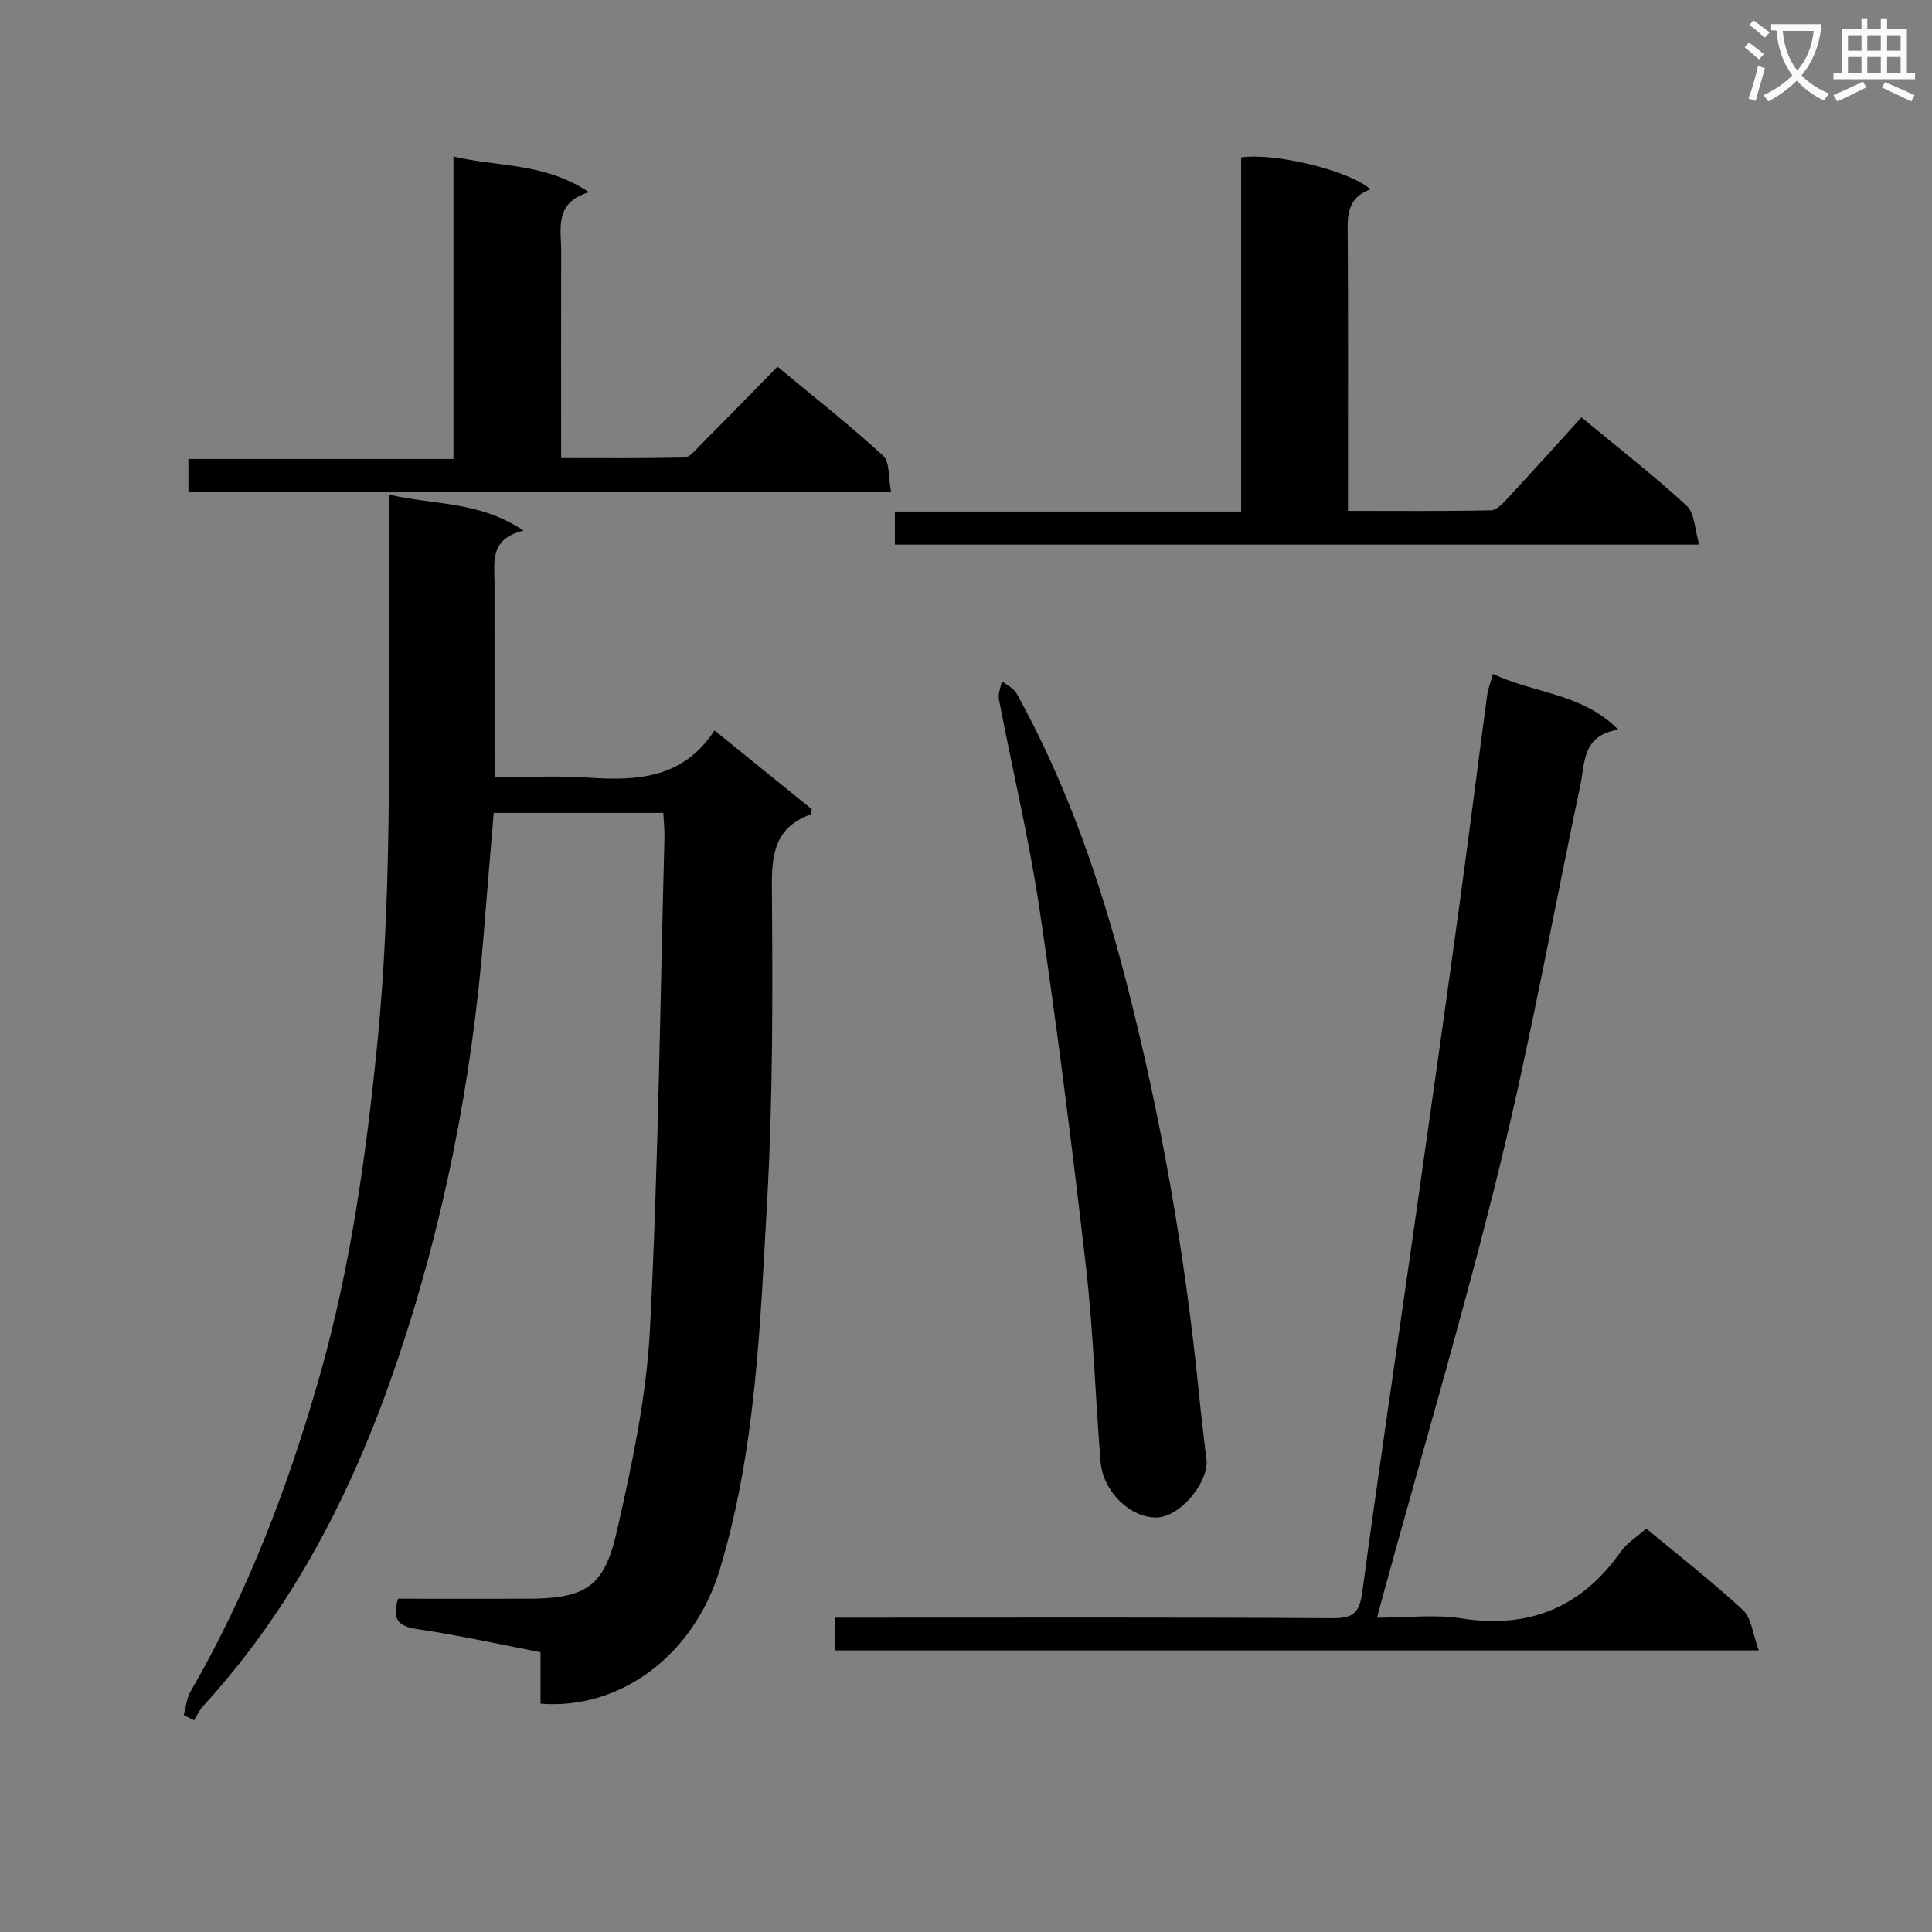 <svg enable-background="new 0 0 400 400" viewBox="0 0 400 400" xmlns="http://www.w3.org/2000/svg"><rect x="0" y="0" width="400" height="400" fill="#808080" stroke="none"/><path d="m362.1 8.8c1.1.8 2.1 1.6 3.1 2.4l-1 1.1c-1.3-1.1-2.3-2-3-2.5zm1.9 4.8c.5.2.9.4 1.4.5-.6 2.3-1.3 4.5-1.9 6.8l-1.5-.5c.8-2.1 1.4-4.3 2-6.8zm-1-9.4c1.3.9 2.4 1.8 3.4 2.5l-1 1.1c-1.4-1.2-2.4-2.1-3.2-2.6zm3.7 2.2v-1.4h10.3v1.2c-.5 3.6-1.8 6.8-4 9.4 1.5 1.6 3.4 2.8 5.7 3.8-.3.4-.7.8-1.1 1.4-2.3-1.1-4.1-2.5-5.6-4.1-1.6 1.6-3.6 3.1-5.9 4.3-.3-.5-.7-.9-1-1.3 2.4-1.1 4.4-2.5 6-4.1-1.9-2.5-3-5.6-3.3-9.3h-1.1zm8.8 0h-6.4c.3 3.3 1.3 6 3 8.2 2-2.3 3.1-5.1 3.4-8.2z" fill="#fafafb"/><path d="m385.3 3.8h1.3v2.2h2.8v-2.2h1.3v2.2h4.1v9.1h1.7v1.3h-16.9v-1.3h1.7v-9.1h4.1v-2.2zm.4 13.1.7 1.2c-1.8.9-3.8 1.9-6 2.9-.2-.4-.5-.8-.8-1.3 2.3-1 4.3-1.9 6.1-2.8zm-3.1-6.4h2.8v-3.2h-2.8zm0 4.6h2.8v-3.3h-2.8zm4-4.6h2.8v-3.2h-2.8zm0 4.6h2.8v-3.3h-2.8zm3.7 1.9c2.1.9 4.1 1.8 6.1 2.7l-.7 1.3c-2.2-1.1-4.2-2-6.1-2.9zm3.2-9.7h-2.8v3.2h2.8zm-2.8 7.8h2.8v-3.3h-2.8z" fill="#fafafb"/><g fill="#010000"><path d="m111.91 352.73c0-3.64 0-6.94 0-10.66-8.64-1.66-17.03-3.53-25.52-4.78-4-.58-5.28-2.06-3.98-6.29 8.81 0 17.78.02 26.74 0 11.87-.03 15.89-2.25 18.51-13.75 3.16-13.86 6.19-27.99 6.91-42.12 1.74-33.87 2.1-67.82 3-101.74.04-1.62-.14-3.25-.24-5.09-11.82 0-23.25 0-35.11 0-.69 8.29-1.39 16.5-2.04 24.72-2.46 30.92-8.4 61.11-18.52 90.46-8.87 25.72-21.09 49.53-39.63 69.77-.77.84-1.24 1.94-1.85 2.92-.71-.36-1.42-.71-2.14-1.07.45-1.63.59-3.44 1.4-4.86 11.87-20.57 20.27-42.57 26.74-65.33 6.33-22.26 9.54-45.07 11.86-68.08 3.61-35.71 2.14-71.5 2.52-107.27.02-2.12 0-4.24 0-7.15 9.4 2.17 18.73 1.31 27.84 7.45-7.08 1.68-6.03 6.51-6.02 10.92.01 13.13.01 26.26.01 40.14 6.56 0 13.01-.36 19.41.08 10.15.7 19.67.16 26.13-9.77 7.14 5.78 13.67 11.07 20.14 16.3-.15.56-.16 1.06-.33 1.13-7.16 2.61-7.99 7.96-7.93 14.92.17 21.8.23 43.65-1 65.4-1.44 25.49-2.3 51.15-9.77 75.92-5.28 17.56-20.4 29.16-37.13 27.83z"/><path d="m309.11 139.53c8.67 4.12 18.43 3.95 25.95 11.55-7.5 1.14-6.9 6.88-7.88 11.54-5.55 26.3-10.3 52.79-16.69 78.88-7.26 29.63-15.96 58.91-24.03 88.34-.39 1.43-.77 2.86-1.36 5.09 6.07 0 11.9-.73 17.48.14 14.02 2.19 24.83-2.26 32.97-13.8 1.3-1.84 3.41-3.12 5.29-4.79 6.56 5.44 13.54 10.86 19.99 16.84 1.82 1.69 2.07 5.07 3.31 8.38-64.48 0-127.7 0-191.22 0 0-2.05 0-3.98 0-6.78h5.65c32.5 0 65-.09 97.49.11 4.4.03 5.45-1.43 6-5.53 3.3-24.53 6.96-49.01 10.45-73.51 3.18-22.36 6.36-44.71 9.44-67.09 2.06-14.98 3.94-29.98 5.95-44.96.15-1.25.66-2.47 1.21-4.41z"/><path d="m256.96 105.91c0-25.1 0-49.22 0-73.31 6.9-1.04 22.48 2.71 26.78 6.6-5.29 1.9-4.73 6.2-4.7 10.49.1 16.65.04 33.31.04 49.97v6.11c10.11 0 19.88.09 29.63-.12 1.19-.03 2.5-1.49 3.48-2.54 5.09-5.48 10.1-11.05 15.23-16.7 8.13 6.73 15.23 12.24 21.8 18.32 1.67 1.54 1.65 4.92 2.58 8.02-56.09 0-111.14 0-166.52 0 0-2.09 0-4.15 0-6.84z"/><path d="m39.01 101.85c0-2.41 0-4.35 0-6.82h54.88c0-20.93 0-41.35 0-62.62 9.45 2.21 18.96 1.25 28.03 7.39-7.25 2.18-5.72 7.58-5.73 12.35-.04 13.98-.01 27.96-.01 42.69 8.7 0 17.12.08 25.52-.11 1.05-.02 2.16-1.41 3.08-2.34 5.28-5.31 10.5-10.67 16.19-16.47 7.54 6.26 14.94 12.09 21.87 18.44 1.42 1.31 1.07 4.55 1.65 7.47-48.77.02-96.85.02-145.48.02z"/><path d="m249.84 302.7c-.06 4.82-5.71 11.41-10.39 11.48-5.41.09-11.09-5.33-11.59-11.56-1.09-13.42-1.49-26.91-3.02-40.27-2.84-24.73-5.95-49.44-9.61-74.06-2.17-14.59-5.64-28.98-8.41-43.47-.23-1.19.38-2.53.6-3.8 1.04.84 2.46 1.47 3.06 2.56 10.37 18.73 17.3 38.77 22.63 59.43 7.27 28.17 12.26 56.74 15.14 85.68.43 4.46 1 8.91 1.59 14.01z"/></g></svg>